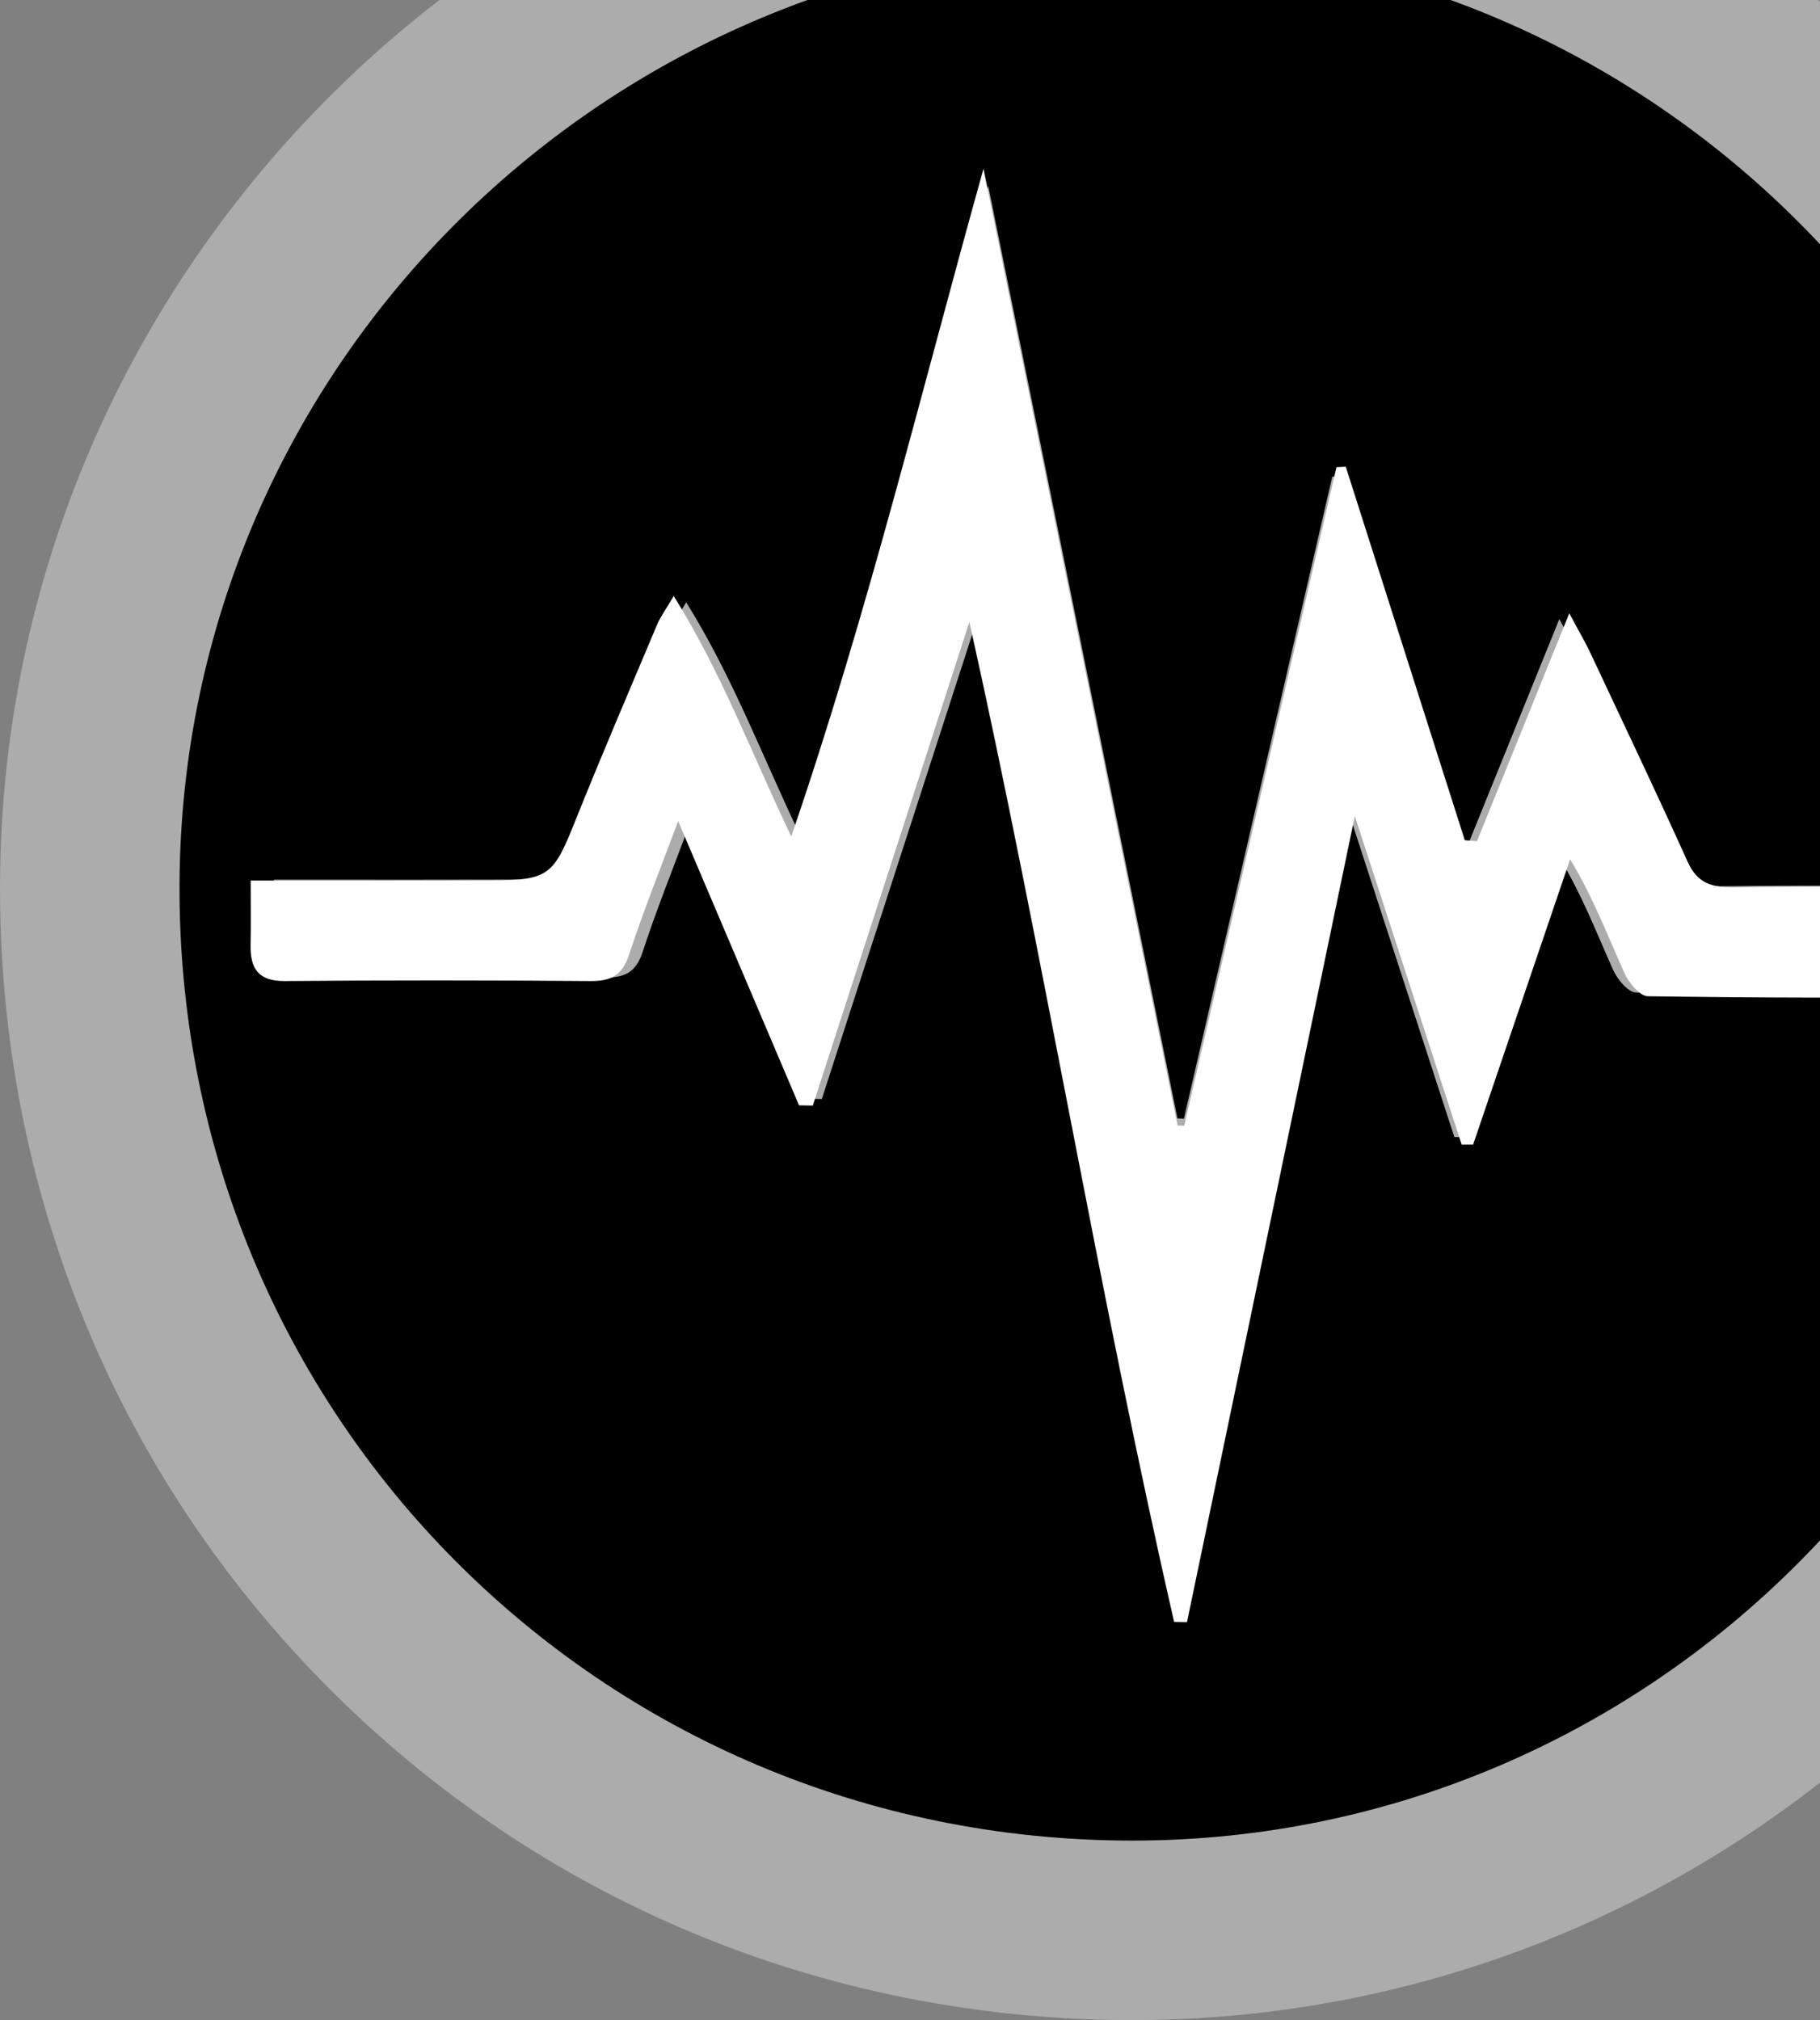<?xml version="1.0" encoding="utf-8"?>
<!-- Generator: Adobe Illustrator 16.0.0, SVG Export Plug-In . SVG Version: 6.00 Build 0)  -->
<!DOCTYPE svg PUBLIC "-//W3C//DTD SVG 1.1//EN" "http://www.w3.org/Graphics/SVG/1.1/DTD/svg11.dtd">
<svg version="1.1" id="Layer_3" xmlns="http://www.w3.org/2000/svg" xmlns:xlink="http://www.w3.org/1999/xlink" x="0px" y="0px"
	 width="70.973px" height="78.783px" viewBox="17.876 0 70.973 78.783" enable-background="new 17.876 0 70.973 78.783"
	 xml:space="preserve">
<rect x="17.876" y="0" width="70.973" height="78.783" fill="#808080" stroke="none"/>
<g>
	<path d="M61.935,75.283c-10.939-0.027-21.168-4.273-28.803-11.961c-7.629-7.68-11.803-17.924-11.756-28.846
		C21.471,12.328,39.684-5.691,61.974-5.691h0.114c10.732,0.03,20.847,4.276,28.479,11.956c7.633,7.68,11.815,17.82,11.781,28.553
		c-0.072,22.313-18.158,40.465-40.317,40.465H61.935z"/>
	<path fill="#ACACAC" d="M61.974-2.191c0.035,0,0.068,0,0.104,0c20.256,0.057,36.836,16.739,36.771,36.997
		C98.783,55.218,82.28,71.783,62.032,71.783c-0.031,0-0.058,0-0.089,0c-20.672-0.051-37.155-16.634-37.066-37.292
		C24.964,14.228,41.583-2.189,61.974-2.191 M49.102,32.631c-1.506-3.148-2.633-6.193-4.467-9.142
		c-0.321,0.546-0.509,0.795-0.626,1.074c-1.059,2.51-2.132,5.014-3.145,7.543c-0.802,2.003-0.999,2.19-3.17,2.198
		c-1.232,0.004-2.464,0.005-3.708,0.005c-1.776,0-3.576-0.002-5.434-0.002c0,0.894,0.014,1.669-0.004,2.442
		c-0.018,0.894,0.286,1.379,1.279,1.379c0.009,0,0.018,0,0.027,0c1.92-0.018,3.842-0.025,5.763-0.025
		c1.95,0,3.901,0.008,5.852,0.023c0.013,0,0.023,0,0.034,0c0.767,0,1.182-0.229,1.436-1.006c0.532-1.631,1.177-3.227,1.865-5.075
		c1.603,3.769,3.1,7.288,4.597,10.808c0.174,0.004,0.348,0.006,0.523,0.009c1.983-6.131,3.97-12.26,5.952-18.388
		c2.82,12.674,4.9,25.431,7.784,38.021c0.162,0.004,0.326,0.006,0.488,0.008c2.103-10.102,4.207-20.203,6.381-30.646
		c1.428,4.395,2.745,8.443,4.062,12.49c0.146,0,0.29-0.002,0.436-0.002c1.229-3.615,2.458-7.232,3.688-10.85
		c0.866,1.435,1.424,2.898,2.063,4.325c0.165,0.368,0.583,0.883,0.894,0.887c2.268,0.031,4.534,0.051,6.803,0.051
		c1.999,0,3.996-0.016,5.994-0.053c0.529-0.011,1.395-0.576,1.496-1.023c0.229-0.993,0.071-2.073,0.071-3.136
		c-2.04,0-4.028-0.007-5.992-0.007c-1.705,0-3.392,0.005-5.078,0.026c-0.025,0-0.052,0-0.077,0c-0.798,0-1.342-0.164-1.704-0.97
		c-1.199-2.659-2.455-5.294-3.695-7.936c-0.206-0.438-0.455-0.856-0.806-1.515c-1.241,3.067-2.374,5.867-3.509,8.667
		c-0.153-0.012-0.309-0.025-0.463-0.039c-1.509-4.734-3.017-9.467-4.523-14.2c-0.121,0.005-0.241,0.011-0.36,0.017
		c-1.929,8.346-3.856,16.693-5.786,25.039c-0.083-0.004-0.167-0.006-0.251-0.01c-2.46-12.125-4.92-24.25-7.38-36.375
		C54.05,15.692,52.006,24.162,49.102,32.631 M61.974-9.191L61.974-9.191C37.761-9.189,17.98,10.393,17.877,34.46
		c-0.051,11.859,4.485,22.985,12.772,31.329c8.294,8.351,19.401,12.965,31.276,12.994h0.106c24.082,0,43.738-19.718,43.817-43.954
		c0.037-11.667-4.508-22.688-12.8-31.031C84.758-4.545,73.766-9.158,62.099-9.191H61.974L61.974-9.191z"/>
</g>
<path fill="#FFFFFF" d="M70.356,18.202c1.546,4.855,3.093,9.71,4.641,14.566c0.158,0.014,0.317,0.027,0.475,0.04
	c1.163-2.872,2.325-5.744,3.6-8.89c0.359,0.675,0.615,1.104,0.826,1.554c1.272,2.709,2.561,5.413,3.791,8.14
	c0.385,0.854,0.967,1.005,1.828,0.994c3.723-0.046,7.445-0.02,11.354-0.02c0,1.089,0.162,2.199-0.072,3.216
	c-0.104,0.459-0.991,1.039-1.535,1.05c-4.375,0.084-8.753,0.063-13.127,0.002c-0.317-0.004-0.748-0.53-0.916-0.907
	c-0.655-1.465-1.229-2.966-2.116-4.438c-1.262,3.709-2.521,7.421-3.783,11.13c-0.148,0.001-0.298,0.002-0.446,0.002
	c-1.351-4.151-2.701-8.306-4.167-12.813c-2.229,10.712-4.388,21.075-6.545,31.437c-0.167-0.002-0.335-0.004-0.501-0.008
	c-2.958-12.914-5.092-26-7.984-39.001c-2.034,6.287-4.071,12.574-6.106,18.861c-0.18-0.002-0.358-0.004-0.537-0.008
	c-1.535-3.609-3.071-7.221-4.714-11.086c-0.706,1.896-1.366,3.532-1.913,5.205c-0.265,0.809-0.7,1.04-1.507,1.033
	c-3.973-0.032-7.943-0.034-11.914,0c-1.041,0.01-1.358-0.488-1.34-1.413c0.017-0.794,0.004-1.589,0.004-2.506
	c3.236,0,6.308,0.008,9.377-0.003c2.228-0.009,2.43-0.2,3.252-2.255c1.039-2.594,2.14-5.163,3.226-7.738
	c0.12-0.286,0.313-0.541,0.643-1.102c1.881,3.024,3.038,6.148,4.582,9.377c2.979-8.688,5.074-17.376,7.497-26.04
	c2.522,12.438,5.047,24.875,7.57,37.312c0.086,0.004,0.172,0.007,0.258,0.011c1.979-8.561,3.957-17.123,5.936-25.684
	C70.109,18.214,70.232,18.208,70.356,18.202z"/>
</svg>
